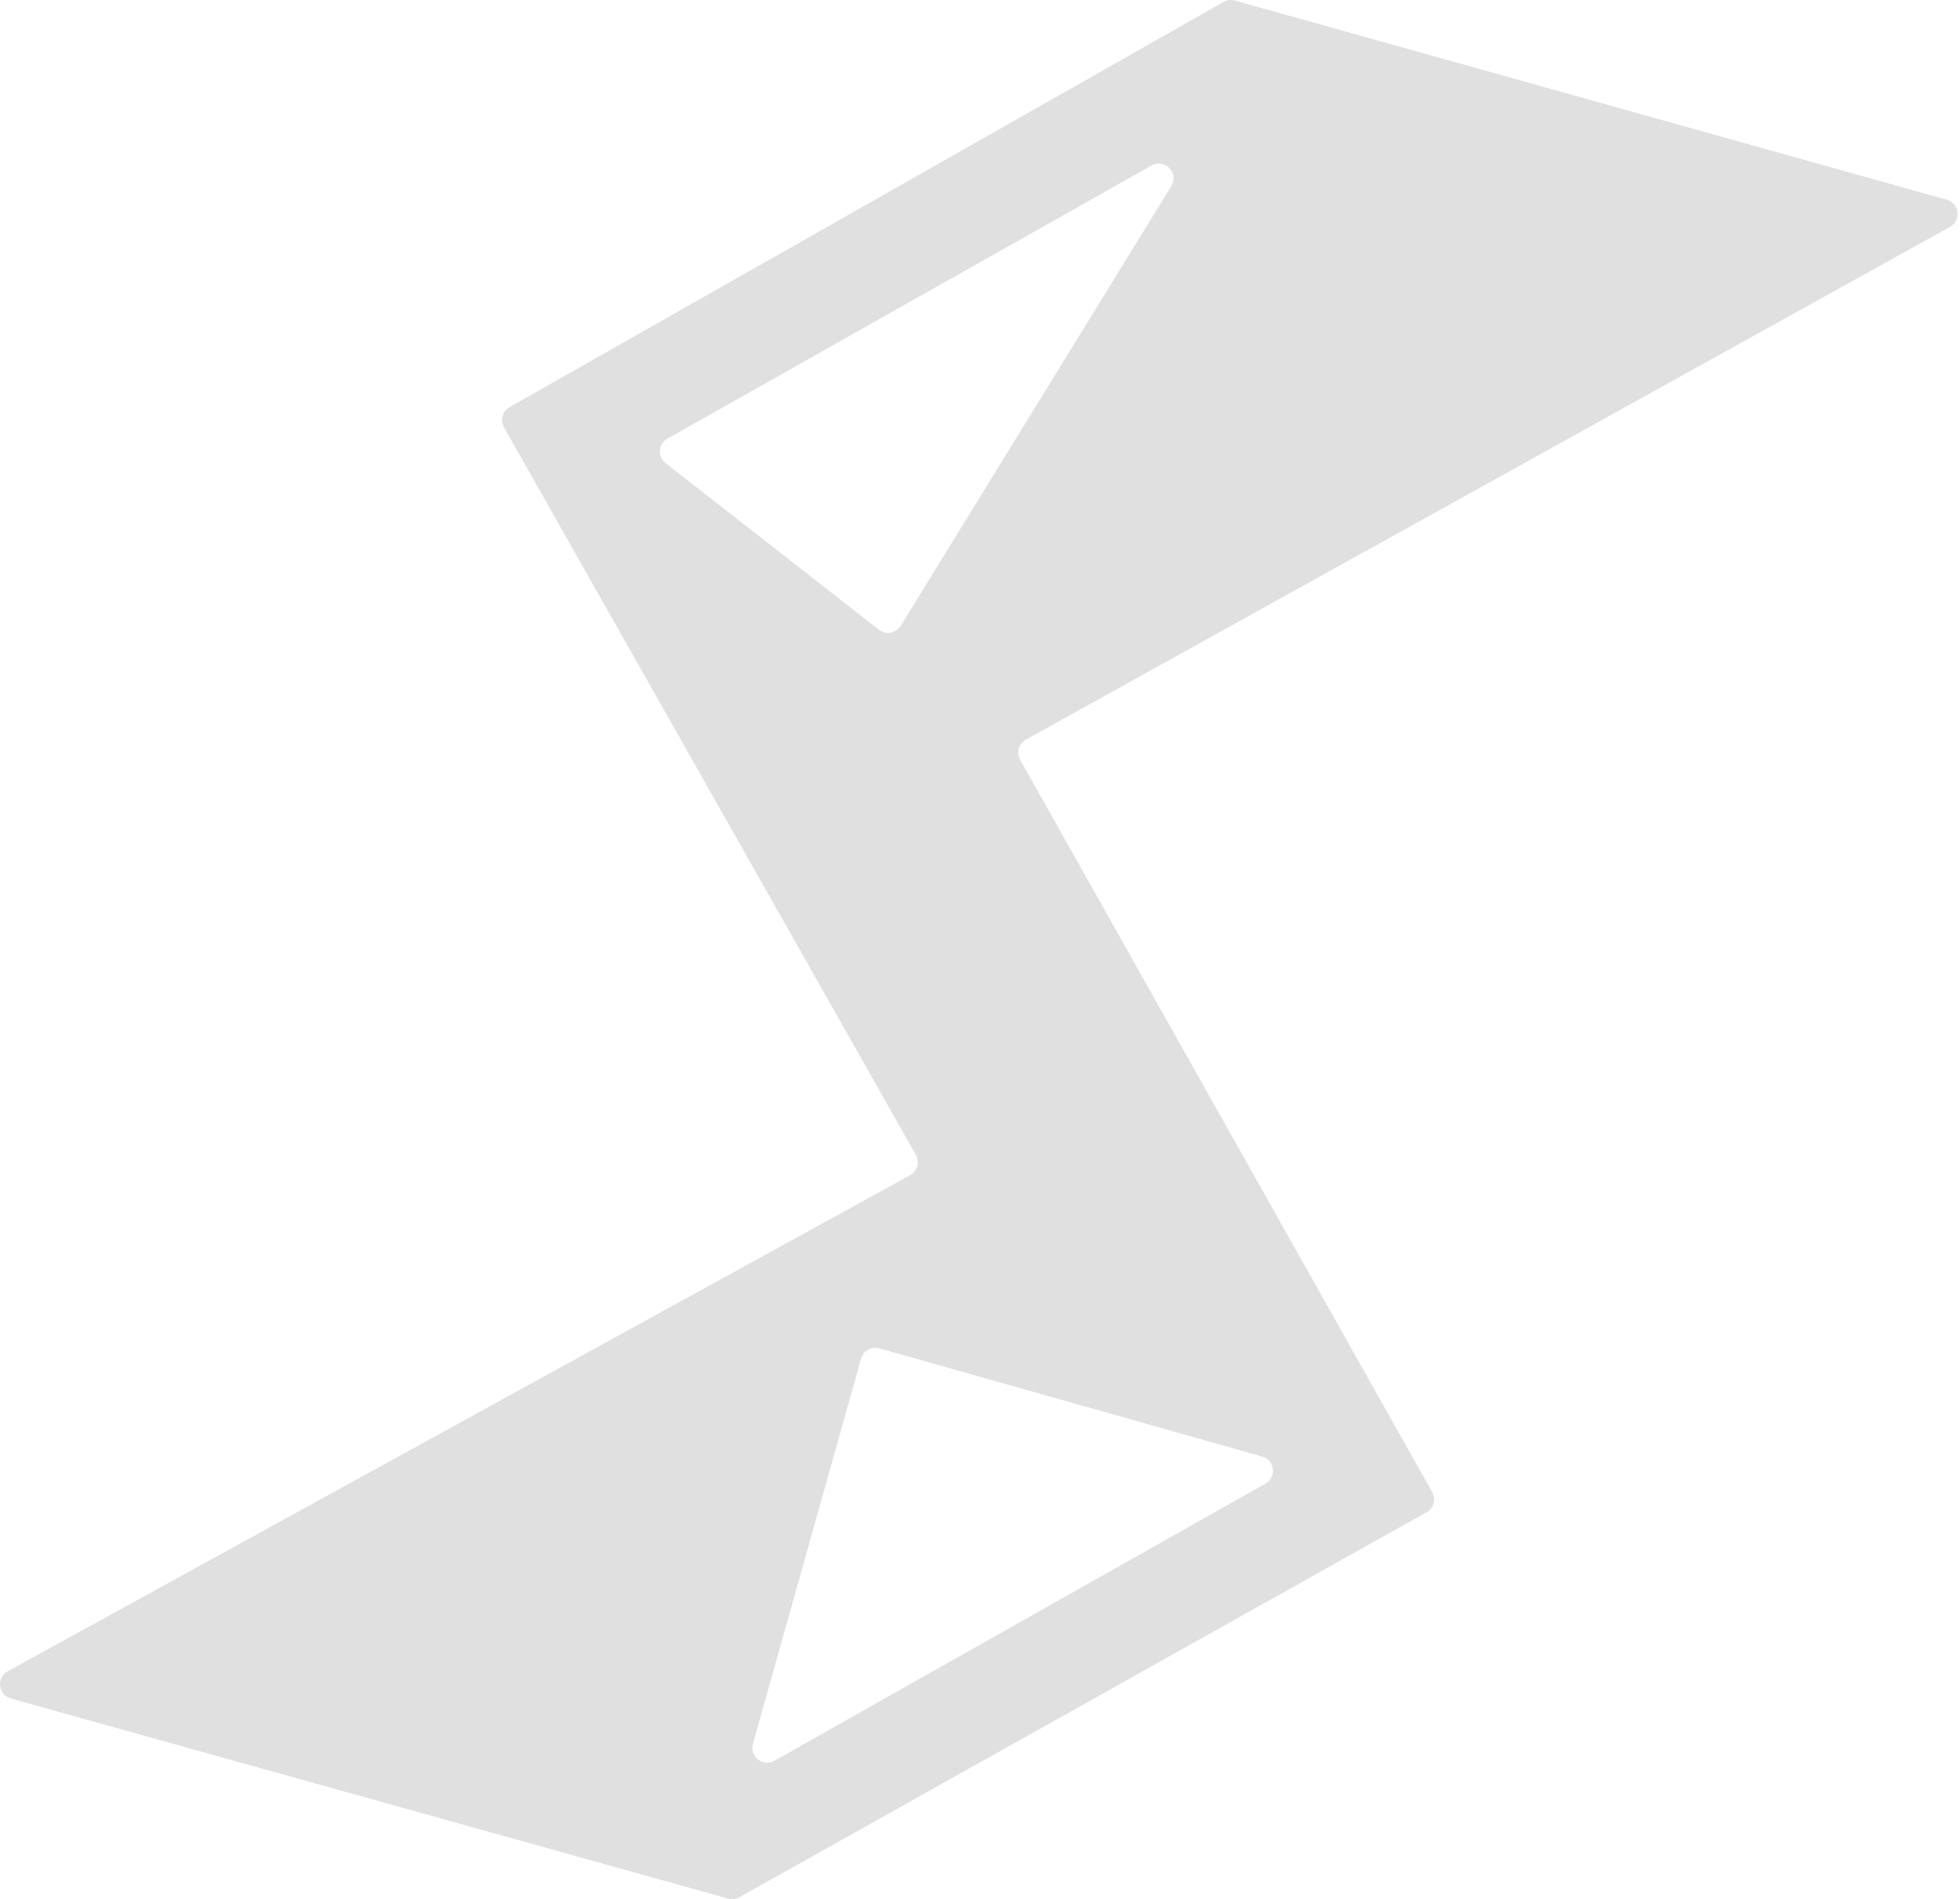 <svg width="771" height="747" viewBox="0 0 771 747" fill="none" xmlns="http://www.w3.org/2000/svg">
<path fill-rule="evenodd" clip-rule="evenodd" d="M200.434 160.146L481.312 0.757C482.659 -0.007 484.255 -0.202 485.746 0.215L765.811 78.564C770.814 79.964 771.607 86.723 767.065 89.243L403.536 290.934C400.717 292.498 399.71 296.057 401.291 298.866L563.375 586.899C564.951 589.699 563.954 593.248 561.151 594.819L290.823 746.259C289.483 747.009 287.901 747.199 286.422 746.786L4.251 668.081C-0.765 666.682 -1.55 659.899 3.013 657.391L358.034 462.233C360.872 460.673 361.887 457.095 360.292 454.277L198.245 168.064C196.664 165.273 197.644 161.729 200.434 160.146ZM262.56 172.531L452.939 65.105C458.167 62.155 463.891 68.1 460.745 73.212L354.297 246.175C352.481 249.126 348.502 249.842 345.771 247.71L261.839 182.173C258.572 179.621 258.95 174.568 262.56 172.531ZM304.622 692.558L497.78 583.564C502.28 581.025 501.477 574.316 496.505 572.911L345.913 530.345C342.82 529.471 339.606 531.272 338.737 534.366L296.171 685.926C294.77 690.916 300.108 695.106 304.622 692.558Z" fill="#E0E0E0"/>
</svg>
